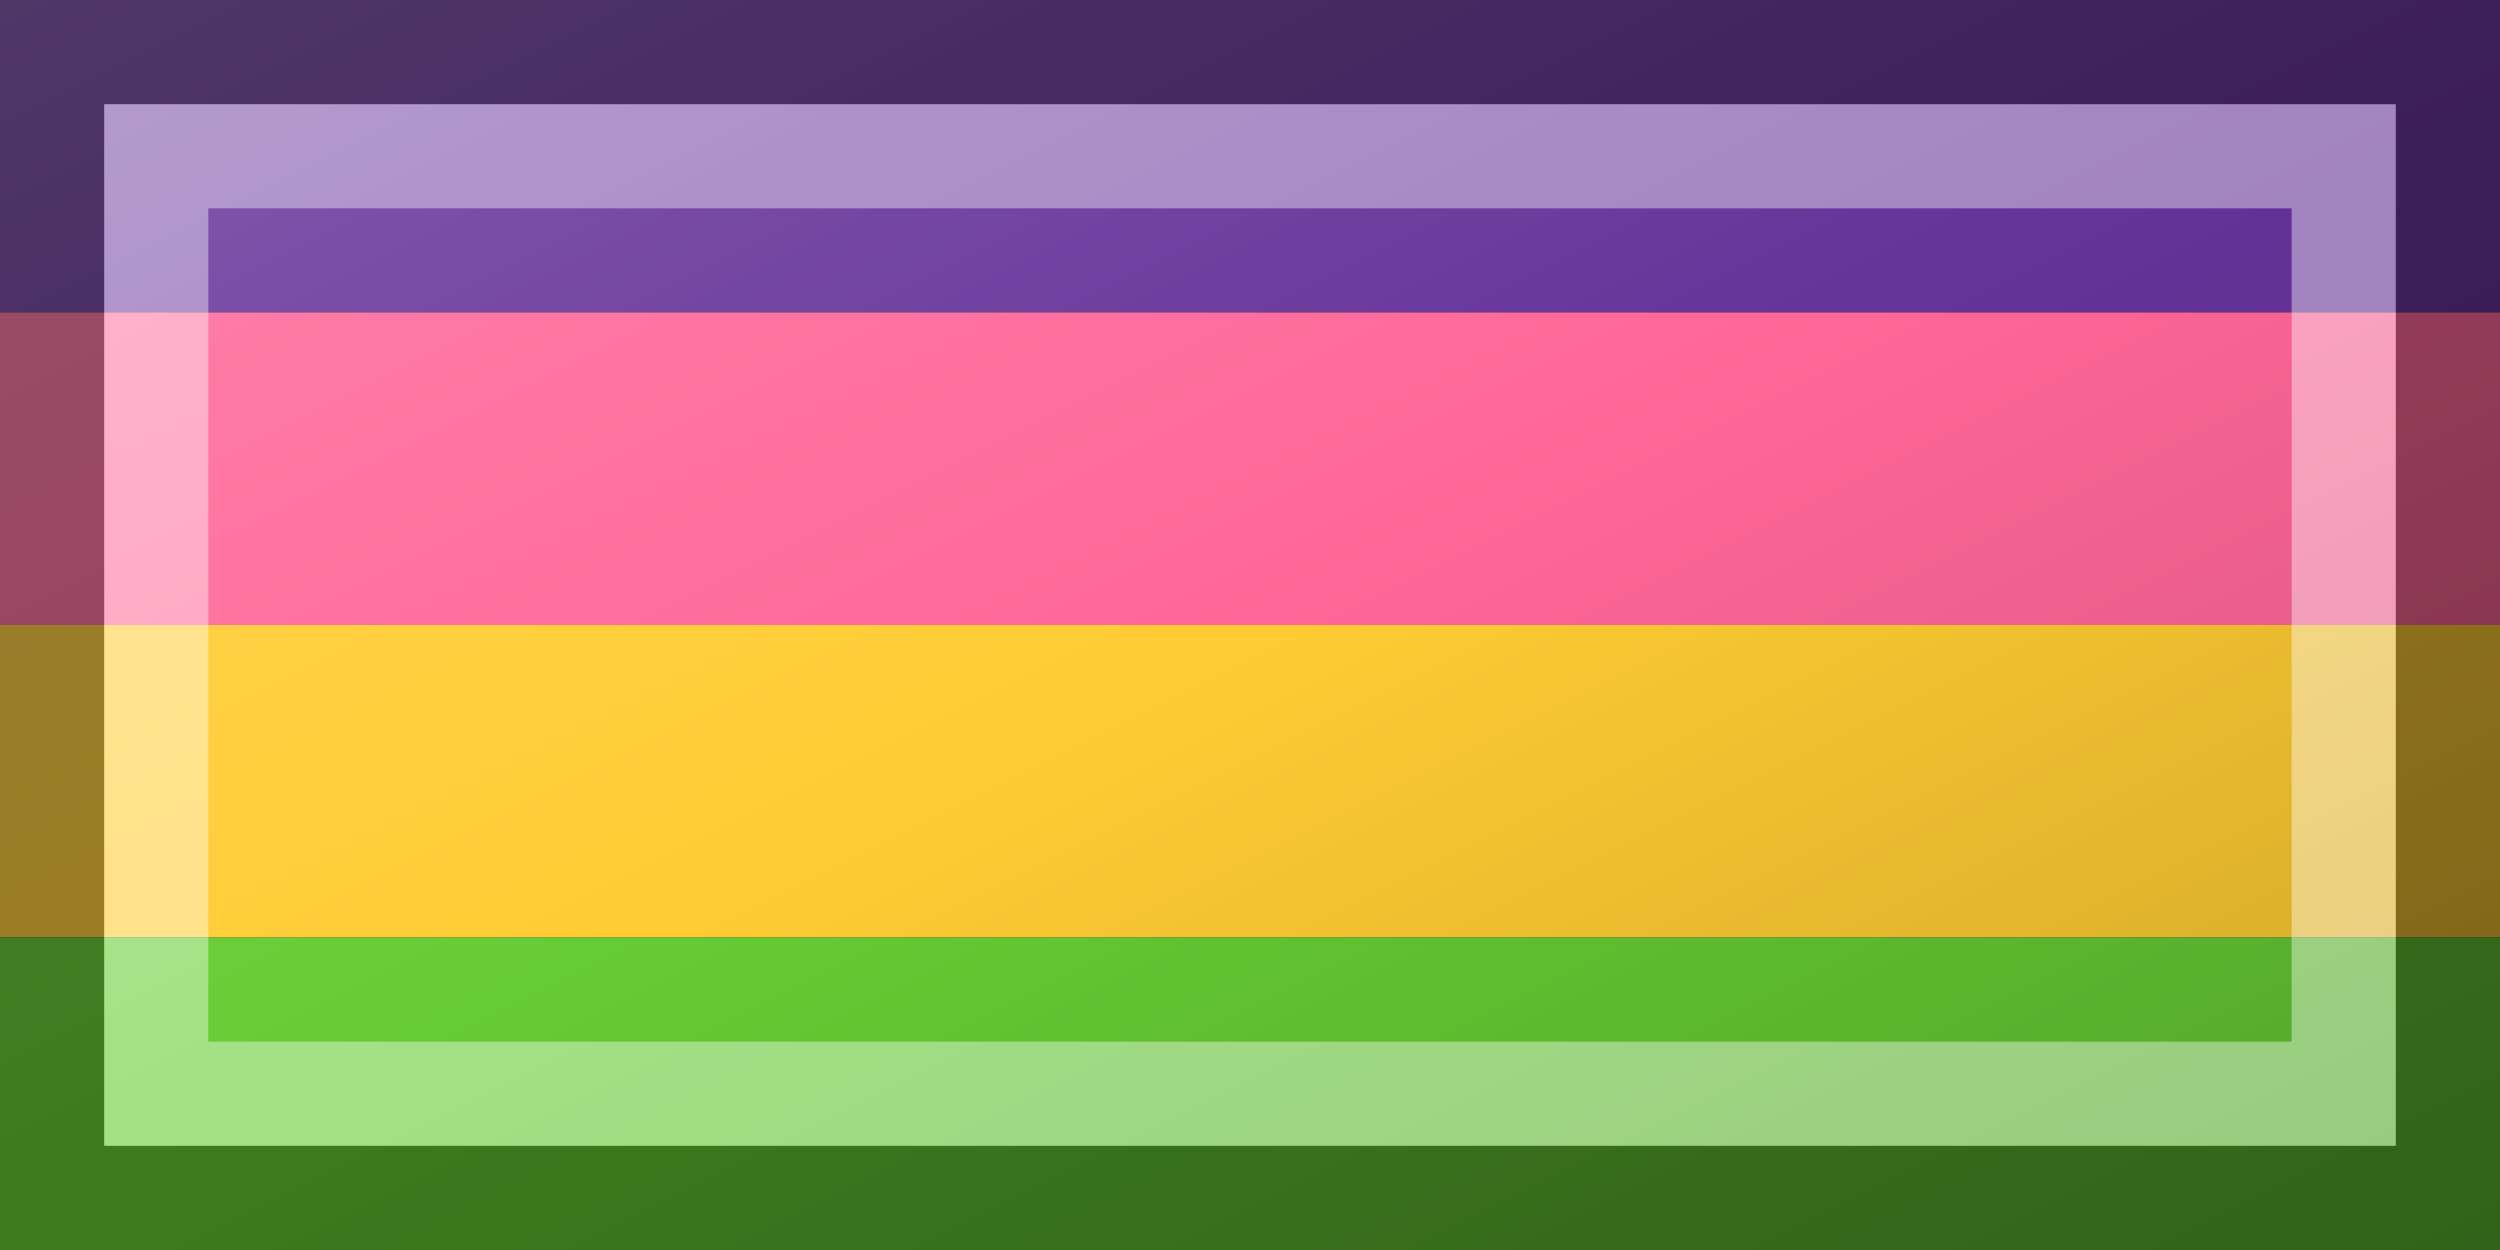 <?xml version="1.0"?>
<svg xmlns="http://www.w3.org/2000/svg" xmlns:xlink="http://www.w3.org/1999/xlink" version="1.1" width="720" height="360" viewBox="0 0 720 360">
<rect x="0" y="0" width="720" height="360" fill="#333333" stroke="none"/>
<!-- Generated by Kreative Vexillo v1.0 -->
<style>
.crocus{fill:rgb(255,204,51);}
.dill{fill:rgb(102,204,51);}
.rose{fill:rgb(255,102,153);}
.violet{fill:rgb(102,51,153);}
</style>
<defs>
<linearGradient id="glaze" x1="0%" y1="0%" x2="100%" y2="100%">
<stop offset="0%" stop-color="rgb(255,255,255)" stop-opacity="0.2"/>
<stop offset="49.999%" stop-color="rgb(255,255,255)" stop-opacity="0.0"/>
<stop offset="50.001%" stop-color="rgb(0,0,0)" stop-opacity="0.0"/>
<stop offset="100%" stop-color="rgb(0,0,0)" stop-opacity="0.2"/>
</linearGradient>
</defs>
<g>
<g>
<rect x="0" y="0" width="720" height="90" class="violet"/>
<rect x="0" y="90" width="720" height="90" class="rose"/>
<rect x="0" y="180" width="720" height="90" class="crocus"/>
<rect x="0" y="270" width="720" height="90" class="dill"/>
</g>
</g>
<g>
<rect x="0" y="0" width="720" height="360" fill="url(#glaze)"/>
<path d="M 30 30 L 690 30 L 690 330 L 30 330 Z M 60 60 L 60 300 L 660 300 L 660 60 Z" fill="rgb(255,255,255)" opacity="0.4"/>
<path d="M 0 0 L 720 0 L 720 360 L 0 360 Z M 30 30 L 30 330 L 690 330 L 690 30 Z" fill="rgb(0,0,0)" opacity="0.4"/>
</g>
</svg>
